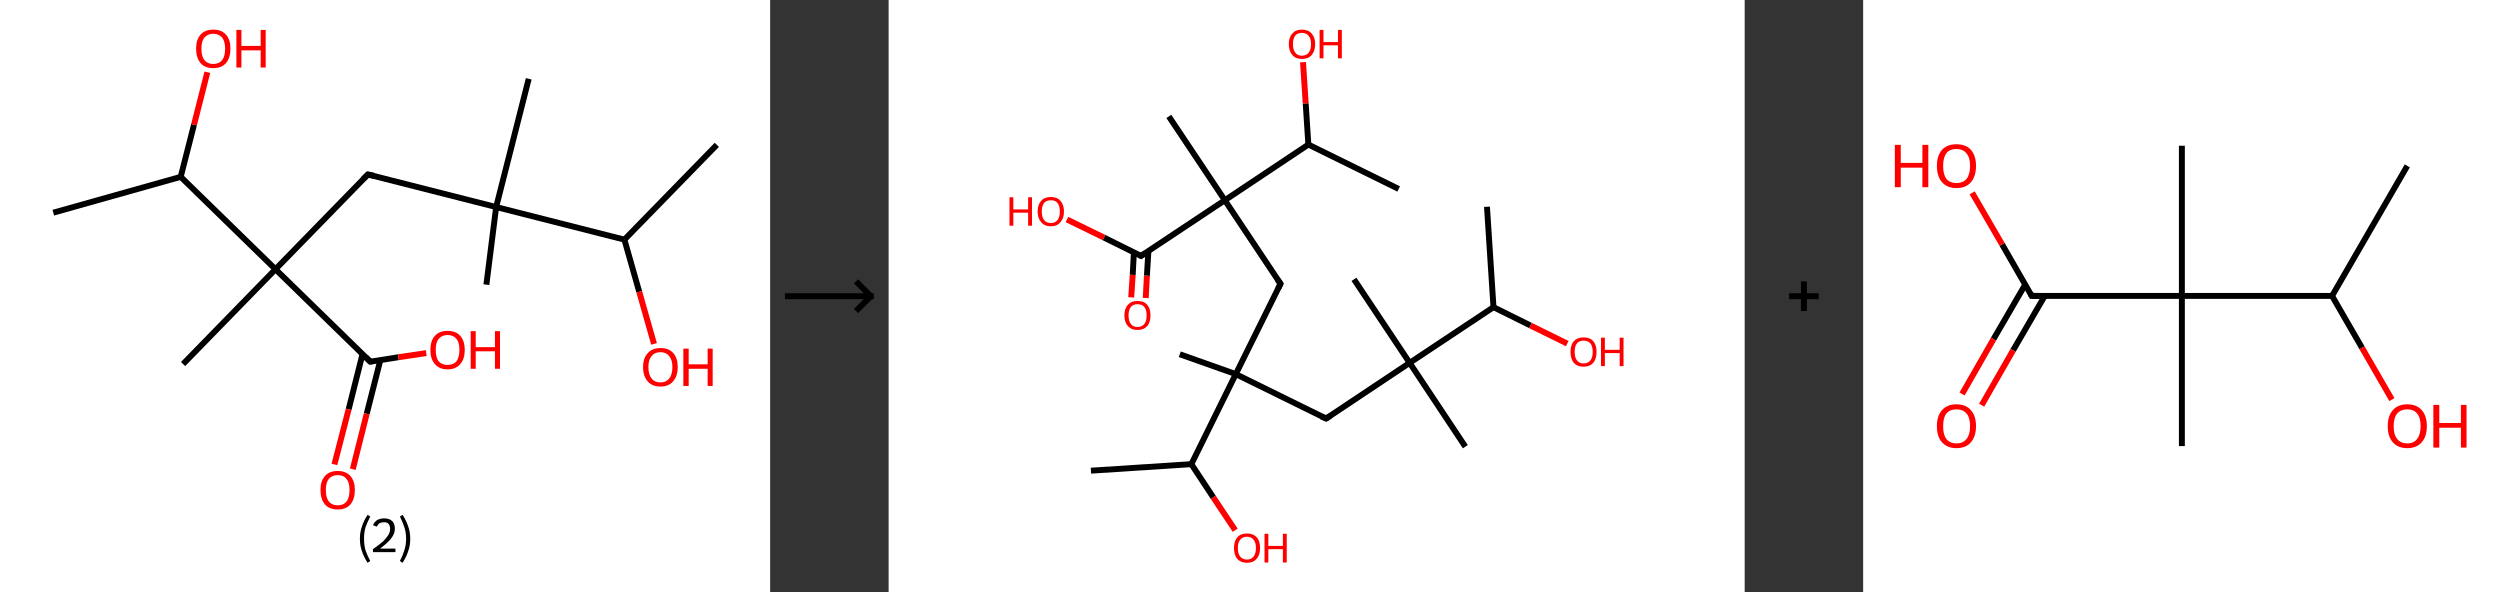 <?xml version='1.0' encoding='ASCII' standalone='yes'?>
<svg xmlns="http://www.w3.org/2000/svg" xmlns:xlink="http://www.w3.org/1999/xlink" version="1.1" width="844.0px" viewBox="0 0 844.0 200.0" height="200.0px">
  <rect x="0" y="0" width="844.0" height="200.0" fill="#333333" stroke="none"/>
  <g>
    <g transform="translate(0, 0) scale(1 1) "><!-- END OF HEADER -->
<rect style="opacity:1.0;fill:#FFFFFF;stroke:none" width="260.0" height="200.0" x="0.0" y="0.0"> </rect>
<path class="bond-0 atom-0 atom-1" d="M 242.0,48.9 L 210.8,80.9" style="fill:none;fill-rule:evenodd;stroke:#000000;stroke-width:2.0px;stroke-linecap:butt;stroke-linejoin:miter;stroke-opacity:1"/>
<path class="bond-1 atom-1 atom-2" d="M 210.8,80.9 L 215.8,98.5" style="fill:none;fill-rule:evenodd;stroke:#000000;stroke-width:2.0px;stroke-linecap:butt;stroke-linejoin:miter;stroke-opacity:1"/>
<path class="bond-1 atom-1 atom-2" d="M 215.8,98.5 L 220.8,116.1" style="fill:none;fill-rule:evenodd;stroke:#FF0000;stroke-width:2.0px;stroke-linecap:butt;stroke-linejoin:miter;stroke-opacity:1"/>
<path class="bond-2 atom-1 atom-3" d="M 210.8,80.9 L 167.5,69.9" style="fill:none;fill-rule:evenodd;stroke:#000000;stroke-width:2.0px;stroke-linecap:butt;stroke-linejoin:miter;stroke-opacity:1"/>
<path class="bond-3 atom-3 atom-4" d="M 167.5,69.9 L 164.2,96.1" style="fill:none;fill-rule:evenodd;stroke:#000000;stroke-width:2.0px;stroke-linecap:butt;stroke-linejoin:miter;stroke-opacity:1"/>
<path class="bond-4 atom-3 atom-5" d="M 167.5,69.9 L 178.5,26.6" style="fill:none;fill-rule:evenodd;stroke:#000000;stroke-width:2.0px;stroke-linecap:butt;stroke-linejoin:miter;stroke-opacity:1"/>
<path class="bond-5 atom-3 atom-6" d="M 167.5,69.9 L 124.2,58.9" style="fill:none;fill-rule:evenodd;stroke:#000000;stroke-width:2.0px;stroke-linecap:butt;stroke-linejoin:miter;stroke-opacity:1"/>
<path class="bond-6 atom-6 atom-7" d="M 124.2,58.9 L 93.0,90.9" style="fill:none;fill-rule:evenodd;stroke:#000000;stroke-width:2.0px;stroke-linecap:butt;stroke-linejoin:miter;stroke-opacity:1"/>
<path class="bond-7 atom-7 atom-8" d="M 93.0,90.9 L 61.8,122.9" style="fill:none;fill-rule:evenodd;stroke:#000000;stroke-width:2.0px;stroke-linecap:butt;stroke-linejoin:miter;stroke-opacity:1"/>
<path class="bond-8 atom-7 atom-9" d="M 93.0,90.9 L 125.0,122.1" style="fill:none;fill-rule:evenodd;stroke:#000000;stroke-width:2.0px;stroke-linecap:butt;stroke-linejoin:miter;stroke-opacity:1"/>
<path class="bond-9 atom-9 atom-10" d="M 122.4,119.5 L 117.7,138.2" style="fill:none;fill-rule:evenodd;stroke:#000000;stroke-width:2.0px;stroke-linecap:butt;stroke-linejoin:miter;stroke-opacity:1"/>
<path class="bond-9 atom-9 atom-10" d="M 117.7,138.2 L 112.9,156.8" style="fill:none;fill-rule:evenodd;stroke:#FF0000;stroke-width:2.0px;stroke-linecap:butt;stroke-linejoin:miter;stroke-opacity:1"/>
<path class="bond-9 atom-9 atom-10" d="M 128.4,121.6 L 123.8,139.7" style="fill:none;fill-rule:evenodd;stroke:#000000;stroke-width:2.0px;stroke-linecap:butt;stroke-linejoin:miter;stroke-opacity:1"/>
<path class="bond-9 atom-9 atom-10" d="M 123.8,139.7 L 119.1,158.4" style="fill:none;fill-rule:evenodd;stroke:#FF0000;stroke-width:2.0px;stroke-linecap:butt;stroke-linejoin:miter;stroke-opacity:1"/>
<path class="bond-10 atom-9 atom-11" d="M 125.0,122.1 L 134.5,120.6" style="fill:none;fill-rule:evenodd;stroke:#000000;stroke-width:2.0px;stroke-linecap:butt;stroke-linejoin:miter;stroke-opacity:1"/>
<path class="bond-10 atom-9 atom-11" d="M 134.5,120.6 L 143.9,119.2" style="fill:none;fill-rule:evenodd;stroke:#FF0000;stroke-width:2.0px;stroke-linecap:butt;stroke-linejoin:miter;stroke-opacity:1"/>
<path class="bond-11 atom-7 atom-12" d="M 93.0,90.9 L 61.0,59.7" style="fill:none;fill-rule:evenodd;stroke:#000000;stroke-width:2.0px;stroke-linecap:butt;stroke-linejoin:miter;stroke-opacity:1"/>
<path class="bond-12 atom-12 atom-13" d="M 61.0,59.7 L 18.0,71.8" style="fill:none;fill-rule:evenodd;stroke:#000000;stroke-width:2.0px;stroke-linecap:butt;stroke-linejoin:miter;stroke-opacity:1"/>
<path class="bond-13 atom-12 atom-14" d="M 61.0,59.7 L 65.5,42.1" style="fill:none;fill-rule:evenodd;stroke:#000000;stroke-width:2.0px;stroke-linecap:butt;stroke-linejoin:miter;stroke-opacity:1"/>
<path class="bond-13 atom-12 atom-14" d="M 65.5,42.1 L 70.0,24.4" style="fill:none;fill-rule:evenodd;stroke:#FF0000;stroke-width:2.0px;stroke-linecap:butt;stroke-linejoin:miter;stroke-opacity:1"/>
<path d="M 126.4,59.4 L 124.2,58.9 L 122.6,60.5" style="fill:none;stroke:#000000;stroke-width:2.0px;stroke-linecap:butt;stroke-linejoin:miter;stroke-opacity:1;"/>
<path d="M 123.4,120.5 L 125.0,122.1 L 125.5,122.0" style="fill:none;stroke:#000000;stroke-width:2.0px;stroke-linecap:butt;stroke-linejoin:miter;stroke-opacity:1;"/>
<path class="atom-2" d="M 217.1 123.9 Q 217.1 120.9, 218.7 119.2 Q 220.2 117.5, 223.0 117.5 Q 225.8 117.5, 227.3 119.2 Q 228.8 120.9, 228.8 123.9 Q 228.8 127.0, 227.2 128.8 Q 225.7 130.5, 223.0 130.5 Q 220.2 130.5, 218.7 128.8 Q 217.1 127.0, 217.1 123.9 M 223.0 129.1 Q 224.9 129.1, 225.9 127.8 Q 227.0 126.5, 227.0 123.9 Q 227.0 121.5, 225.9 120.2 Q 224.9 118.9, 223.0 118.9 Q 221.0 118.9, 220.0 120.2 Q 218.9 121.4, 218.9 123.9 Q 218.9 126.5, 220.0 127.8 Q 221.0 129.1, 223.0 129.1 " fill="#FF0000"/>
<path class="atom-2" d="M 230.7 117.7 L 232.5 117.7 L 232.5 123.0 L 238.9 123.0 L 238.9 117.7 L 240.6 117.7 L 240.6 130.3 L 238.9 130.3 L 238.9 124.5 L 232.5 124.5 L 232.5 130.3 L 230.7 130.3 L 230.7 117.7 " fill="#FF0000"/>
<path class="atom-10" d="M 108.2 165.4 Q 108.2 162.4, 109.7 160.7 Q 111.2 159.0, 114.0 159.0 Q 116.8 159.0, 118.3 160.7 Q 119.8 162.4, 119.8 165.4 Q 119.8 168.5, 118.3 170.3 Q 116.8 172.0, 114.0 172.0 Q 111.2 172.0, 109.7 170.3 Q 108.2 168.5, 108.2 165.4 M 114.0 170.6 Q 116.0 170.6, 117.0 169.3 Q 118.0 168.0, 118.0 165.4 Q 118.0 163.0, 117.0 161.7 Q 116.0 160.4, 114.0 160.4 Q 112.1 160.4, 111.0 161.7 Q 110.0 162.9, 110.0 165.4 Q 110.0 168.0, 111.0 169.3 Q 112.1 170.6, 114.0 170.6 " fill="#FF0000"/>
<path class="atom-11" d="M 145.3 118.1 Q 145.3 115.1, 146.8 113.4 Q 148.3 111.7, 151.1 111.7 Q 153.9 111.7, 155.4 113.4 Q 156.9 115.1, 156.9 118.1 Q 156.9 121.2, 155.4 122.9 Q 153.9 124.7, 151.1 124.7 Q 148.3 124.7, 146.8 122.9 Q 145.3 121.2, 145.3 118.1 M 151.1 123.2 Q 153.0 123.2, 154.1 122.0 Q 155.1 120.6, 155.1 118.1 Q 155.1 115.6, 154.1 114.4 Q 153.0 113.1, 151.1 113.1 Q 149.2 113.1, 148.1 114.4 Q 147.1 115.6, 147.1 118.1 Q 147.1 120.7, 148.1 122.0 Q 149.2 123.2, 151.1 123.2 " fill="#FF0000"/>
<path class="atom-11" d="M 158.9 111.8 L 160.6 111.8 L 160.6 117.2 L 167.1 117.2 L 167.1 111.8 L 168.8 111.8 L 168.8 124.5 L 167.1 124.5 L 167.1 118.6 L 160.6 118.6 L 160.6 124.5 L 158.9 124.5 L 158.9 111.8 " fill="#FF0000"/>
<path class="atom-14" d="M 66.2 16.4 Q 66.2 13.4, 67.7 11.7 Q 69.2 10.0, 72.0 10.0 Q 74.8 10.0, 76.3 11.7 Q 77.8 13.4, 77.8 16.4 Q 77.8 19.5, 76.3 21.3 Q 74.8 23.0, 72.0 23.0 Q 69.2 23.0, 67.7 21.3 Q 66.2 19.5, 66.2 16.4 M 72.0 21.6 Q 73.9 21.6, 75.0 20.3 Q 76.0 19.0, 76.0 16.4 Q 76.0 14.0, 75.0 12.7 Q 73.9 11.4, 72.0 11.4 Q 70.1 11.4, 69.0 12.7 Q 68.0 13.9, 68.0 16.4 Q 68.0 19.0, 69.0 20.3 Q 70.1 21.6, 72.0 21.6 " fill="#FF0000"/>
<path class="atom-14" d="M 79.8 10.1 L 81.5 10.1 L 81.5 15.5 L 88.0 15.5 L 88.0 10.1 L 89.7 10.1 L 89.7 22.8 L 88.0 22.8 L 88.0 17.0 L 81.5 17.0 L 81.5 22.8 L 79.8 22.8 L 79.8 10.1 " fill="#FF0000"/>
<path class="legend" d="M 121.5 181.9 Q 121.5 179.6, 122.2 177.7 Q 122.8 175.8, 124.1 173.8 L 125.0 174.4 Q 124.0 176.3, 123.4 178.0 Q 122.9 179.7, 122.9 181.9 Q 122.9 184.0, 123.4 185.8 Q 124.0 187.5, 125.0 189.4 L 124.1 190.0 Q 122.8 188.0, 122.2 186.1 Q 121.5 184.2, 121.5 181.9 " fill="#000000"/>
<path class="legend" d="M 125.9 177.3 Q 126.4 176.2, 127.3 175.6 Q 128.3 175.0, 129.7 175.0 Q 131.4 175.0, 132.4 175.9 Q 133.3 176.8, 133.3 178.5 Q 133.3 180.2, 132.1 181.7 Q 130.9 183.3, 128.3 185.2 L 133.5 185.2 L 133.5 186.4 L 125.9 186.4 L 125.9 185.4 Q 128.0 183.9, 129.3 182.8 Q 130.5 181.6, 131.1 180.6 Q 131.7 179.6, 131.7 178.6 Q 131.7 177.5, 131.2 176.9 Q 130.7 176.3, 129.7 176.3 Q 128.8 176.3, 128.2 176.6 Q 127.6 177.0, 127.2 177.8 L 125.9 177.3 " fill="#000000"/>
<path class="legend" d="M 138.5 181.9 Q 138.5 184.2, 137.8 186.1 Q 137.2 188.0, 135.9 190.0 L 135.0 189.4 Q 136.0 187.5, 136.5 185.8 Q 137.1 184.0, 137.1 181.9 Q 137.1 179.7, 136.5 178.0 Q 136.0 176.3, 135.0 174.4 L 135.9 173.8 Q 137.2 175.8, 137.8 177.7 Q 138.5 179.6, 138.5 181.9 " fill="#000000"/>
</g>
    <g transform="translate(260.0, 0) scale(1 1) "><line x1="5" y1="100" x2="35" y2="100" style="stroke:rgb(0,0,0);stroke-width:2"/>
  <line x1="34" y1="100" x2="29" y2="95" style="stroke:rgb(0,0,0);stroke-width:2"/>
  <line x1="34" y1="100" x2="29" y2="105" style="stroke:rgb(0,0,0);stroke-width:2"/>
</g>
    <g transform="translate(300.0, 0) scale(1 1) "><!-- END OF HEADER -->
<rect style="opacity:1.0;fill:#FFFFFF;stroke:none" width="289.0" height="200.0" x="0.0" y="0.0"> </rect>
<path class="bond-0 atom-0 atom-1" d="M 202.0,69.8 L 204.2,103.7" style="fill:none;fill-rule:evenodd;stroke:#000000;stroke-width:2.0px;stroke-linecap:butt;stroke-linejoin:miter;stroke-opacity:1"/>
<path class="bond-1 atom-1 atom-2" d="M 204.2,103.7 L 216.7,109.9" style="fill:none;fill-rule:evenodd;stroke:#000000;stroke-width:2.0px;stroke-linecap:butt;stroke-linejoin:miter;stroke-opacity:1"/>
<path class="bond-1 atom-1 atom-2" d="M 216.7,109.9 L 229.1,116.0" style="fill:none;fill-rule:evenodd;stroke:#FF0000;stroke-width:2.0px;stroke-linecap:butt;stroke-linejoin:miter;stroke-opacity:1"/>
<path class="bond-2 atom-1 atom-3" d="M 204.2,103.7 L 175.9,122.5" style="fill:none;fill-rule:evenodd;stroke:#000000;stroke-width:2.0px;stroke-linecap:butt;stroke-linejoin:miter;stroke-opacity:1"/>
<path class="bond-3 atom-3 atom-4" d="M 175.9,122.5 L 194.7,150.8" style="fill:none;fill-rule:evenodd;stroke:#000000;stroke-width:2.0px;stroke-linecap:butt;stroke-linejoin:miter;stroke-opacity:1"/>
<path class="bond-4 atom-3 atom-5" d="M 175.9,122.5 L 157.1,94.3" style="fill:none;fill-rule:evenodd;stroke:#000000;stroke-width:2.0px;stroke-linecap:butt;stroke-linejoin:miter;stroke-opacity:1"/>
<path class="bond-5 atom-3 atom-6" d="M 175.9,122.5 L 147.7,141.3" style="fill:none;fill-rule:evenodd;stroke:#000000;stroke-width:2.0px;stroke-linecap:butt;stroke-linejoin:miter;stroke-opacity:1"/>
<path class="bond-6 atom-6 atom-7" d="M 147.7,141.3 L 117.2,126.3" style="fill:none;fill-rule:evenodd;stroke:#000000;stroke-width:2.0px;stroke-linecap:butt;stroke-linejoin:miter;stroke-opacity:1"/>
<path class="bond-7 atom-7 atom-8" d="M 117.2,126.3 L 98.3,119.6" style="fill:none;fill-rule:evenodd;stroke:#000000;stroke-width:2.0px;stroke-linecap:butt;stroke-linejoin:miter;stroke-opacity:1"/>
<path class="bond-8 atom-7 atom-9" d="M 117.2,126.3 L 132.3,95.8" style="fill:none;fill-rule:evenodd;stroke:#000000;stroke-width:2.0px;stroke-linecap:butt;stroke-linejoin:miter;stroke-opacity:1"/>
<path class="bond-9 atom-9 atom-10" d="M 132.3,95.8 L 113.5,67.6" style="fill:none;fill-rule:evenodd;stroke:#000000;stroke-width:2.0px;stroke-linecap:butt;stroke-linejoin:miter;stroke-opacity:1"/>
<path class="bond-10 atom-10 atom-11" d="M 113.5,67.6 L 94.6,39.3" style="fill:none;fill-rule:evenodd;stroke:#000000;stroke-width:2.0px;stroke-linecap:butt;stroke-linejoin:miter;stroke-opacity:1"/>
<path class="bond-11 atom-10 atom-12" d="M 113.5,67.6 L 85.2,86.4" style="fill:none;fill-rule:evenodd;stroke:#000000;stroke-width:2.0px;stroke-linecap:butt;stroke-linejoin:miter;stroke-opacity:1"/>
<path class="bond-12 atom-12 atom-13" d="M 82.8,85.2 L 82.4,92.8" style="fill:none;fill-rule:evenodd;stroke:#000000;stroke-width:2.0px;stroke-linecap:butt;stroke-linejoin:miter;stroke-opacity:1"/>
<path class="bond-12 atom-12 atom-13" d="M 82.4,92.8 L 81.9,100.4" style="fill:none;fill-rule:evenodd;stroke:#FF0000;stroke-width:2.0px;stroke-linecap:butt;stroke-linejoin:miter;stroke-opacity:1"/>
<path class="bond-12 atom-12 atom-13" d="M 87.7,84.7 L 87.2,93.1" style="fill:none;fill-rule:evenodd;stroke:#000000;stroke-width:2.0px;stroke-linecap:butt;stroke-linejoin:miter;stroke-opacity:1"/>
<path class="bond-12 atom-12 atom-13" d="M 87.2,93.1 L 86.8,100.6" style="fill:none;fill-rule:evenodd;stroke:#FF0000;stroke-width:2.0px;stroke-linecap:butt;stroke-linejoin:miter;stroke-opacity:1"/>
<path class="bond-13 atom-12 atom-14" d="M 85.2,86.4 L 72.7,80.2" style="fill:none;fill-rule:evenodd;stroke:#000000;stroke-width:2.0px;stroke-linecap:butt;stroke-linejoin:miter;stroke-opacity:1"/>
<path class="bond-13 atom-12 atom-14" d="M 72.7,80.2 L 60.2,74.1" style="fill:none;fill-rule:evenodd;stroke:#FF0000;stroke-width:2.0px;stroke-linecap:butt;stroke-linejoin:miter;stroke-opacity:1"/>
<path class="bond-14 atom-10 atom-15" d="M 113.5,67.6 L 141.7,48.8" style="fill:none;fill-rule:evenodd;stroke:#000000;stroke-width:2.0px;stroke-linecap:butt;stroke-linejoin:miter;stroke-opacity:1"/>
<path class="bond-15 atom-15 atom-16" d="M 141.7,48.8 L 172.2,63.8" style="fill:none;fill-rule:evenodd;stroke:#000000;stroke-width:2.0px;stroke-linecap:butt;stroke-linejoin:miter;stroke-opacity:1"/>
<path class="bond-16 atom-15 atom-17" d="M 141.7,48.8 L 140.8,34.9" style="fill:none;fill-rule:evenodd;stroke:#000000;stroke-width:2.0px;stroke-linecap:butt;stroke-linejoin:miter;stroke-opacity:1"/>
<path class="bond-16 atom-15 atom-17" d="M 140.8,34.9 L 139.9,21.0" style="fill:none;fill-rule:evenodd;stroke:#FF0000;stroke-width:2.0px;stroke-linecap:butt;stroke-linejoin:miter;stroke-opacity:1"/>
<path class="bond-17 atom-7 atom-18" d="M 117.2,126.3 L 102.2,156.7" style="fill:none;fill-rule:evenodd;stroke:#000000;stroke-width:2.0px;stroke-linecap:butt;stroke-linejoin:miter;stroke-opacity:1"/>
<path class="bond-18 atom-18 atom-19" d="M 102.2,156.7 L 68.3,158.9" style="fill:none;fill-rule:evenodd;stroke:#000000;stroke-width:2.0px;stroke-linecap:butt;stroke-linejoin:miter;stroke-opacity:1"/>
<path class="bond-19 atom-18 atom-20" d="M 102.2,156.7 L 109.6,167.9" style="fill:none;fill-rule:evenodd;stroke:#000000;stroke-width:2.0px;stroke-linecap:butt;stroke-linejoin:miter;stroke-opacity:1"/>
<path class="bond-19 atom-18 atom-20" d="M 109.6,167.9 L 117.0,179.0" style="fill:none;fill-rule:evenodd;stroke:#FF0000;stroke-width:2.0px;stroke-linecap:butt;stroke-linejoin:miter;stroke-opacity:1"/>
<path d="M 149.1,140.4 L 147.7,141.3 L 146.1,140.6" style="fill:none;stroke:#000000;stroke-width:2.0px;stroke-linecap:butt;stroke-linejoin:miter;stroke-opacity:1;"/>
<path d="M 131.5,97.4 L 132.3,95.8 L 131.3,94.4" style="fill:none;stroke:#000000;stroke-width:2.0px;stroke-linecap:butt;stroke-linejoin:miter;stroke-opacity:1;"/>
<path d="M 86.6,85.5 L 85.2,86.4 L 84.6,86.1" style="fill:none;stroke:#000000;stroke-width:2.0px;stroke-linecap:butt;stroke-linejoin:miter;stroke-opacity:1;"/>
<path class="atom-2" d="M 230.2 118.8 Q 230.2 116.5, 231.3 115.2 Q 232.5 113.9, 234.6 113.9 Q 236.8 113.9, 237.9 115.2 Q 239.0 116.5, 239.0 118.8 Q 239.0 121.1, 237.9 122.5 Q 236.7 123.8, 234.6 123.8 Q 232.5 123.8, 231.3 122.5 Q 230.2 121.1, 230.2 118.8 M 234.6 122.7 Q 236.1 122.7, 236.9 121.7 Q 237.7 120.7, 237.7 118.8 Q 237.7 116.9, 236.9 115.9 Q 236.1 115.0, 234.6 115.0 Q 233.2 115.0, 232.4 115.9 Q 231.6 116.9, 231.6 118.8 Q 231.6 120.7, 232.4 121.7 Q 233.2 122.7, 234.6 122.7 " fill="#FF0000"/>
<path class="atom-2" d="M 240.5 114.0 L 241.8 114.0 L 241.8 118.1 L 246.8 118.1 L 246.8 114.0 L 248.1 114.0 L 248.1 123.6 L 246.8 123.6 L 246.8 119.2 L 241.8 119.2 L 241.8 123.6 L 240.5 123.6 L 240.5 114.0 " fill="#FF0000"/>
<path class="atom-13" d="M 79.6 106.5 Q 79.6 104.1, 80.8 102.9 Q 81.9 101.6, 84.0 101.6 Q 86.2 101.6, 87.3 102.9 Q 88.4 104.1, 88.4 106.5 Q 88.4 108.8, 87.3 110.1 Q 86.1 111.4, 84.0 111.4 Q 81.9 111.4, 80.8 110.1 Q 79.6 108.8, 79.6 106.5 M 84.0 110.4 Q 85.5 110.4, 86.3 109.4 Q 87.1 108.4, 87.1 106.5 Q 87.1 104.6, 86.3 103.6 Q 85.5 102.7, 84.0 102.7 Q 82.6 102.7, 81.8 103.6 Q 81.0 104.6, 81.0 106.5 Q 81.0 108.4, 81.8 109.4 Q 82.6 110.4, 84.0 110.4 " fill="#FF0000"/>
<path class="atom-14" d="M 40.8 66.6 L 42.1 66.6 L 42.1 70.7 L 47.1 70.7 L 47.1 66.6 L 48.4 66.6 L 48.4 76.2 L 47.1 76.2 L 47.1 71.8 L 42.1 71.8 L 42.1 76.2 L 40.8 76.2 L 40.8 66.6 " fill="#FF0000"/>
<path class="atom-14" d="M 50.3 71.4 Q 50.3 69.1, 51.5 67.8 Q 52.6 66.5, 54.8 66.5 Q 56.9 66.5, 58.0 67.8 Q 59.2 69.1, 59.2 71.4 Q 59.2 73.7, 58.0 75.0 Q 56.9 76.4, 54.8 76.4 Q 52.6 76.4, 51.5 75.0 Q 50.3 73.7, 50.3 71.4 M 54.8 75.3 Q 56.2 75.3, 57.0 74.3 Q 57.8 73.3, 57.8 71.4 Q 57.8 69.5, 57.0 68.5 Q 56.2 67.6, 54.8 67.6 Q 53.3 67.6, 52.5 68.5 Q 51.7 69.5, 51.7 71.4 Q 51.7 73.3, 52.5 74.3 Q 53.3 75.3, 54.8 75.3 " fill="#FF0000"/>
<path class="atom-17" d="M 135.1 14.9 Q 135.1 12.6, 136.3 11.3 Q 137.4 10.0, 139.5 10.0 Q 141.7 10.0, 142.8 11.3 Q 144.0 12.6, 144.0 14.9 Q 144.0 17.2, 142.8 18.6 Q 141.7 19.9, 139.5 19.9 Q 137.4 19.9, 136.3 18.6 Q 135.1 17.2, 135.1 14.9 M 139.5 18.8 Q 141.0 18.8, 141.8 17.8 Q 142.6 16.8, 142.6 14.9 Q 142.6 13.0, 141.8 12.1 Q 141.0 11.1, 139.5 11.1 Q 138.1 11.1, 137.3 12.0 Q 136.5 13.0, 136.5 14.9 Q 136.5 16.8, 137.3 17.8 Q 138.1 18.8, 139.5 18.8 " fill="#FF0000"/>
<path class="atom-17" d="M 145.5 10.1 L 146.8 10.1 L 146.8 14.2 L 151.7 14.2 L 151.7 10.1 L 153.0 10.1 L 153.0 19.7 L 151.7 19.7 L 151.7 15.3 L 146.8 15.3 L 146.8 19.7 L 145.5 19.7 L 145.5 10.1 " fill="#FF0000"/>
<path class="atom-20" d="M 116.6 185.0 Q 116.6 182.7, 117.7 181.4 Q 118.8 180.1, 121.0 180.1 Q 123.1 180.1, 124.3 181.4 Q 125.4 182.7, 125.4 185.0 Q 125.4 187.4, 124.2 188.7 Q 123.1 190.0, 121.0 190.0 Q 118.9 190.0, 117.7 188.7 Q 116.6 187.4, 116.6 185.0 M 121.0 188.9 Q 122.4 188.9, 123.2 187.9 Q 124.0 186.9, 124.0 185.0 Q 124.0 183.1, 123.2 182.2 Q 122.4 181.2, 121.0 181.2 Q 119.5 181.2, 118.7 182.2 Q 117.9 183.1, 117.9 185.0 Q 117.9 187.0, 118.7 187.9 Q 119.5 188.9, 121.0 188.9 " fill="#FF0000"/>
<path class="atom-20" d="M 126.9 180.2 L 128.2 180.2 L 128.2 184.3 L 133.1 184.3 L 133.1 180.2 L 134.4 180.2 L 134.4 189.9 L 133.1 189.9 L 133.1 185.4 L 128.2 185.4 L 128.2 189.9 L 126.9 189.9 L 126.9 180.2 " fill="#FF0000"/>
</g>
    <g transform="translate(589.0, 0) scale(1 1) "><line x1="15" y1="100" x2="25" y2="100" style="stroke:rgb(0,0,0);stroke-width:2"/>
  <line x1="20" y1="95" x2="20" y2="105" style="stroke:rgb(0,0,0);stroke-width:2"/>
</g>
    <g transform="translate(629.0, 0) scale(1 1) "><!-- END OF HEADER -->
<rect style="opacity:1.0;fill:#FFFFFF;stroke:none" width="215.0" height="200.0" x="0.0" y="0.0"> </rect>
<path class="bond-0 atom-0 atom-1" d="M 183.7,56.0 L 158.3,99.9" style="fill:none;fill-rule:evenodd;stroke:#000000;stroke-width:2.0px;stroke-linecap:butt;stroke-linejoin:miter;stroke-opacity:1"/>
<path class="bond-1 atom-1 atom-2" d="M 158.3,99.9 L 168.4,117.4" style="fill:none;fill-rule:evenodd;stroke:#000000;stroke-width:2.0px;stroke-linecap:butt;stroke-linejoin:miter;stroke-opacity:1"/>
<path class="bond-1 atom-1 atom-2" d="M 168.4,117.4 L 178.5,134.9" style="fill:none;fill-rule:evenodd;stroke:#FF0000;stroke-width:2.0px;stroke-linecap:butt;stroke-linejoin:miter;stroke-opacity:1"/>
<path class="bond-2 atom-1 atom-3" d="M 158.3,99.9 L 107.6,99.9" style="fill:none;fill-rule:evenodd;stroke:#000000;stroke-width:2.0px;stroke-linecap:butt;stroke-linejoin:miter;stroke-opacity:1"/>
<path class="bond-3 atom-3 atom-4" d="M 107.6,99.9 L 107.6,49.2" style="fill:none;fill-rule:evenodd;stroke:#000000;stroke-width:2.0px;stroke-linecap:butt;stroke-linejoin:miter;stroke-opacity:1"/>
<path class="bond-4 atom-3 atom-5" d="M 107.6,99.9 L 107.6,150.6" style="fill:none;fill-rule:evenodd;stroke:#000000;stroke-width:2.0px;stroke-linecap:butt;stroke-linejoin:miter;stroke-opacity:1"/>
<path class="bond-5 atom-3 atom-6" d="M 107.6,99.9 L 56.9,99.9" style="fill:none;fill-rule:evenodd;stroke:#000000;stroke-width:2.0px;stroke-linecap:butt;stroke-linejoin:miter;stroke-opacity:1"/>
<path class="bond-6 atom-6 atom-7" d="M 54.7,96.1 L 44.0,114.5" style="fill:none;fill-rule:evenodd;stroke:#000000;stroke-width:2.0px;stroke-linecap:butt;stroke-linejoin:miter;stroke-opacity:1"/>
<path class="bond-6 atom-6 atom-7" d="M 44.0,114.5 L 33.4,133.0" style="fill:none;fill-rule:evenodd;stroke:#FF0000;stroke-width:2.0px;stroke-linecap:butt;stroke-linejoin:miter;stroke-opacity:1"/>
<path class="bond-6 atom-6 atom-7" d="M 61.3,99.9 L 50.6,118.3" style="fill:none;fill-rule:evenodd;stroke:#000000;stroke-width:2.0px;stroke-linecap:butt;stroke-linejoin:miter;stroke-opacity:1"/>
<path class="bond-6 atom-6 atom-7" d="M 50.6,118.3 L 40.0,136.8" style="fill:none;fill-rule:evenodd;stroke:#FF0000;stroke-width:2.0px;stroke-linecap:butt;stroke-linejoin:miter;stroke-opacity:1"/>
<path class="bond-7 atom-6 atom-8" d="M 56.9,99.9 L 46.9,82.5" style="fill:none;fill-rule:evenodd;stroke:#000000;stroke-width:2.0px;stroke-linecap:butt;stroke-linejoin:miter;stroke-opacity:1"/>
<path class="bond-7 atom-6 atom-8" d="M 46.9,82.5 L 36.8,65.1" style="fill:none;fill-rule:evenodd;stroke:#FF0000;stroke-width:2.0px;stroke-linecap:butt;stroke-linejoin:miter;stroke-opacity:1"/>
<path d="M 59.4,99.9 L 56.9,99.9 L 56.4,99.0" style="fill:none;stroke:#000000;stroke-width:2.0px;stroke-linecap:butt;stroke-linejoin:miter;stroke-opacity:1;"/>
<path class="atom-2" d="M 177.1 143.9 Q 177.1 140.4, 178.8 138.5 Q 180.5 136.5, 183.7 136.5 Q 186.9 136.5, 188.6 138.5 Q 190.3 140.4, 190.3 143.9 Q 190.3 147.3, 188.6 149.3 Q 186.8 151.3, 183.7 151.3 Q 180.5 151.3, 178.8 149.3 Q 177.1 147.4, 177.1 143.9 M 183.7 149.7 Q 185.9 149.7, 187.0 148.2 Q 188.2 146.7, 188.2 143.9 Q 188.2 141.0, 187.0 139.6 Q 185.9 138.2, 183.7 138.2 Q 181.5 138.2, 180.3 139.6 Q 179.1 141.0, 179.1 143.9 Q 179.1 146.8, 180.3 148.2 Q 181.5 149.7, 183.7 149.7 " fill="#FF0000"/>
<path class="atom-2" d="M 192.5 136.7 L 194.5 136.7 L 194.5 142.8 L 201.8 142.8 L 201.8 136.7 L 203.7 136.7 L 203.7 151.1 L 201.8 151.1 L 201.8 144.4 L 194.5 144.4 L 194.5 151.1 L 192.5 151.1 L 192.5 136.7 " fill="#FF0000"/>
<path class="atom-7" d="M 24.9 143.9 Q 24.9 140.4, 26.6 138.5 Q 28.3 136.5, 31.5 136.5 Q 34.7 136.5, 36.4 138.5 Q 38.1 140.4, 38.1 143.9 Q 38.1 147.3, 36.4 149.3 Q 34.7 151.3, 31.5 151.3 Q 28.4 151.3, 26.6 149.3 Q 24.9 147.4, 24.9 143.9 M 31.5 149.7 Q 33.7 149.7, 34.9 148.2 Q 36.1 146.7, 36.1 143.9 Q 36.1 141.0, 34.9 139.6 Q 33.7 138.2, 31.5 138.2 Q 29.3 138.2, 28.1 139.6 Q 27.0 141.0, 27.0 143.9 Q 27.0 146.8, 28.1 148.2 Q 29.3 149.7, 31.5 149.7 " fill="#FF0000"/>
<path class="atom-8" d="M 10.7 48.9 L 12.7 48.9 L 12.7 55.0 L 20.0 55.0 L 20.0 48.9 L 22.0 48.9 L 22.0 63.2 L 20.0 63.2 L 20.0 56.6 L 12.7 56.6 L 12.7 63.2 L 10.7 63.2 L 10.7 48.9 " fill="#FF0000"/>
<path class="atom-8" d="M 24.9 56.0 Q 24.9 52.6, 26.6 50.6 Q 28.3 48.7, 31.5 48.7 Q 34.7 48.7, 36.4 50.6 Q 38.1 52.6, 38.1 56.0 Q 38.1 59.5, 36.4 61.5 Q 34.7 63.5, 31.5 63.5 Q 28.4 63.5, 26.6 61.5 Q 24.9 59.5, 24.9 56.0 M 31.5 61.8 Q 33.7 61.8, 34.9 60.4 Q 36.1 58.9, 36.1 56.0 Q 36.1 53.2, 34.9 51.8 Q 33.7 50.3, 31.5 50.3 Q 29.3 50.3, 28.1 51.7 Q 27.0 53.2, 27.0 56.0 Q 27.0 58.9, 28.1 60.4 Q 29.3 61.8, 31.5 61.8 " fill="#FF0000"/>
</g>
  </g>
</svg>
